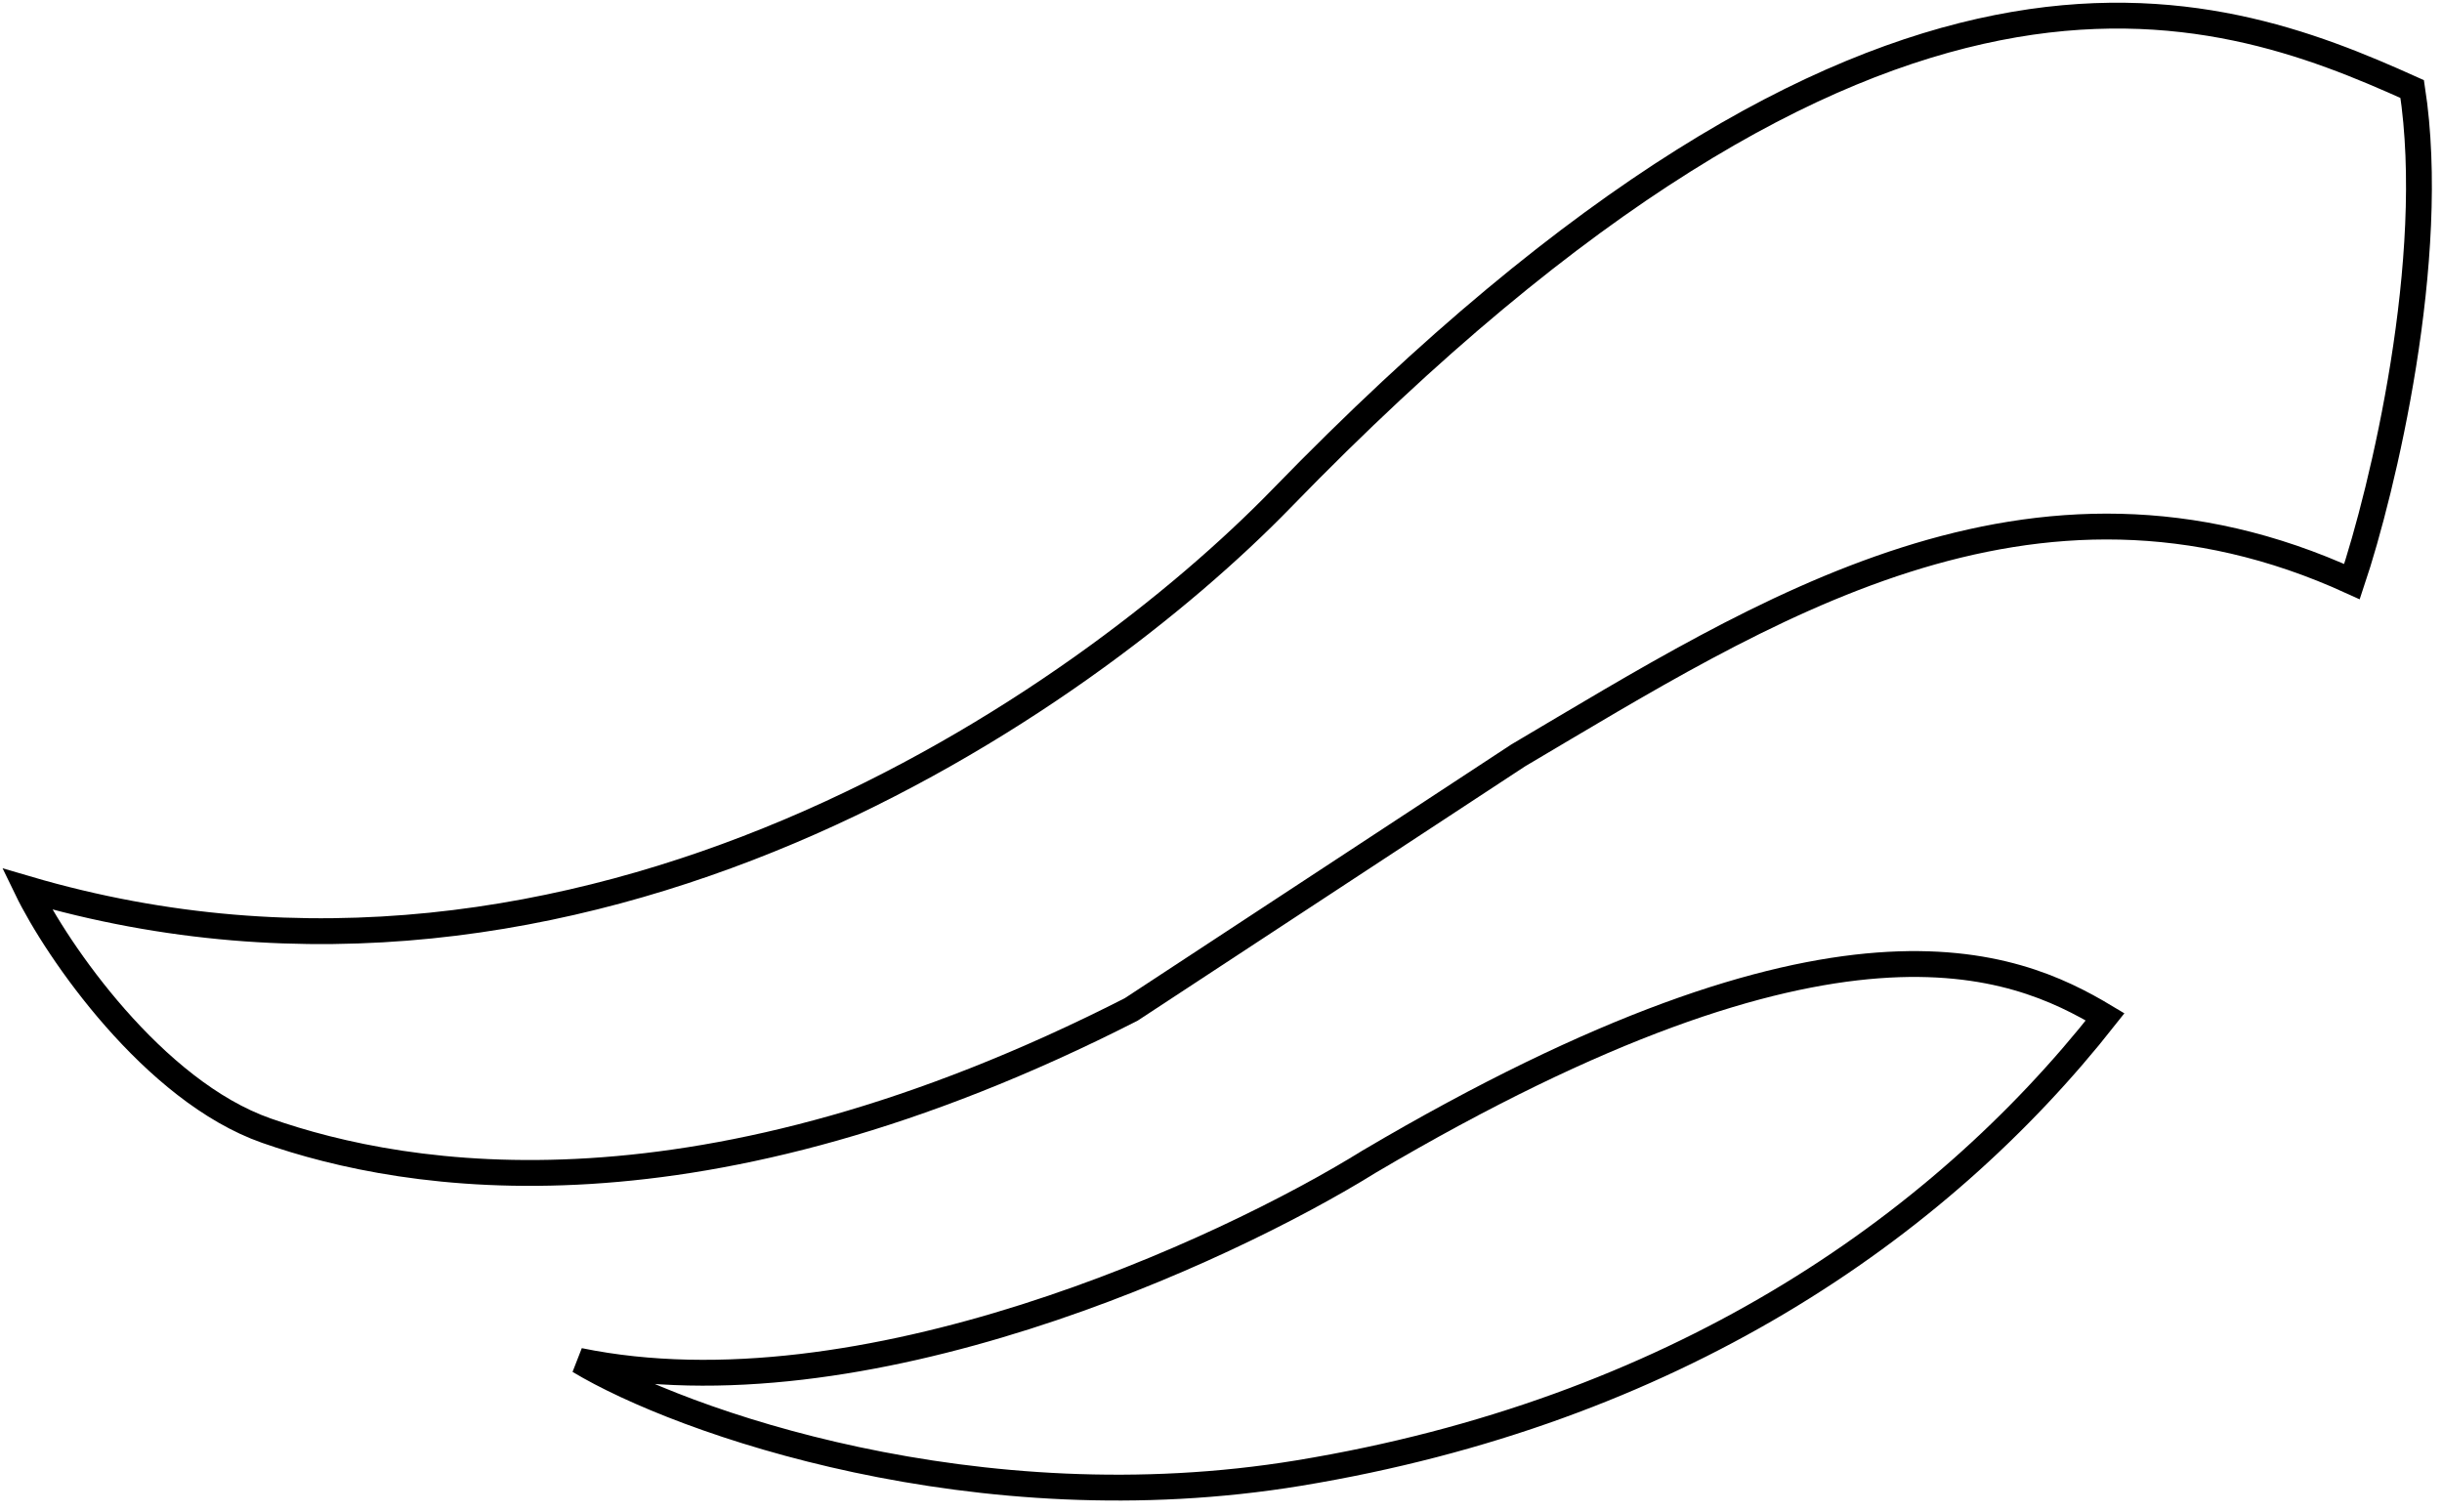 <svg width="189" height="117" viewBox="0 0 189 117" fill="none" xmlns="http://www.w3.org/2000/svg">
<path d="M99.202 38.566C145.732 -9.351 171.219 -0.085 186.694 6.893C188.711 19.992 184.408 37.933 182.032 45.017C157.179 33.651 136.258 47.399 117.503 58.467L87.548 78.131C54.159 95.151 31.539 91.34 20.617 87.512C11.88 84.45 4.396 73.582 2.081 68.799C45.273 81.483 83.91 54.313 99.202 38.566Z" stroke="black" stroke-width="2"/>
<path d="M105.97 89.906C142.091 68.589 155.864 74.469 162.929 78.705C149.881 95.278 129.339 109.269 100.53 114.014C75.631 118.114 52.696 110.062 44.828 105.327C66.672 109.807 94.691 96.913 105.97 89.906Z" stroke="black" stroke-width="2"/>
</svg>
